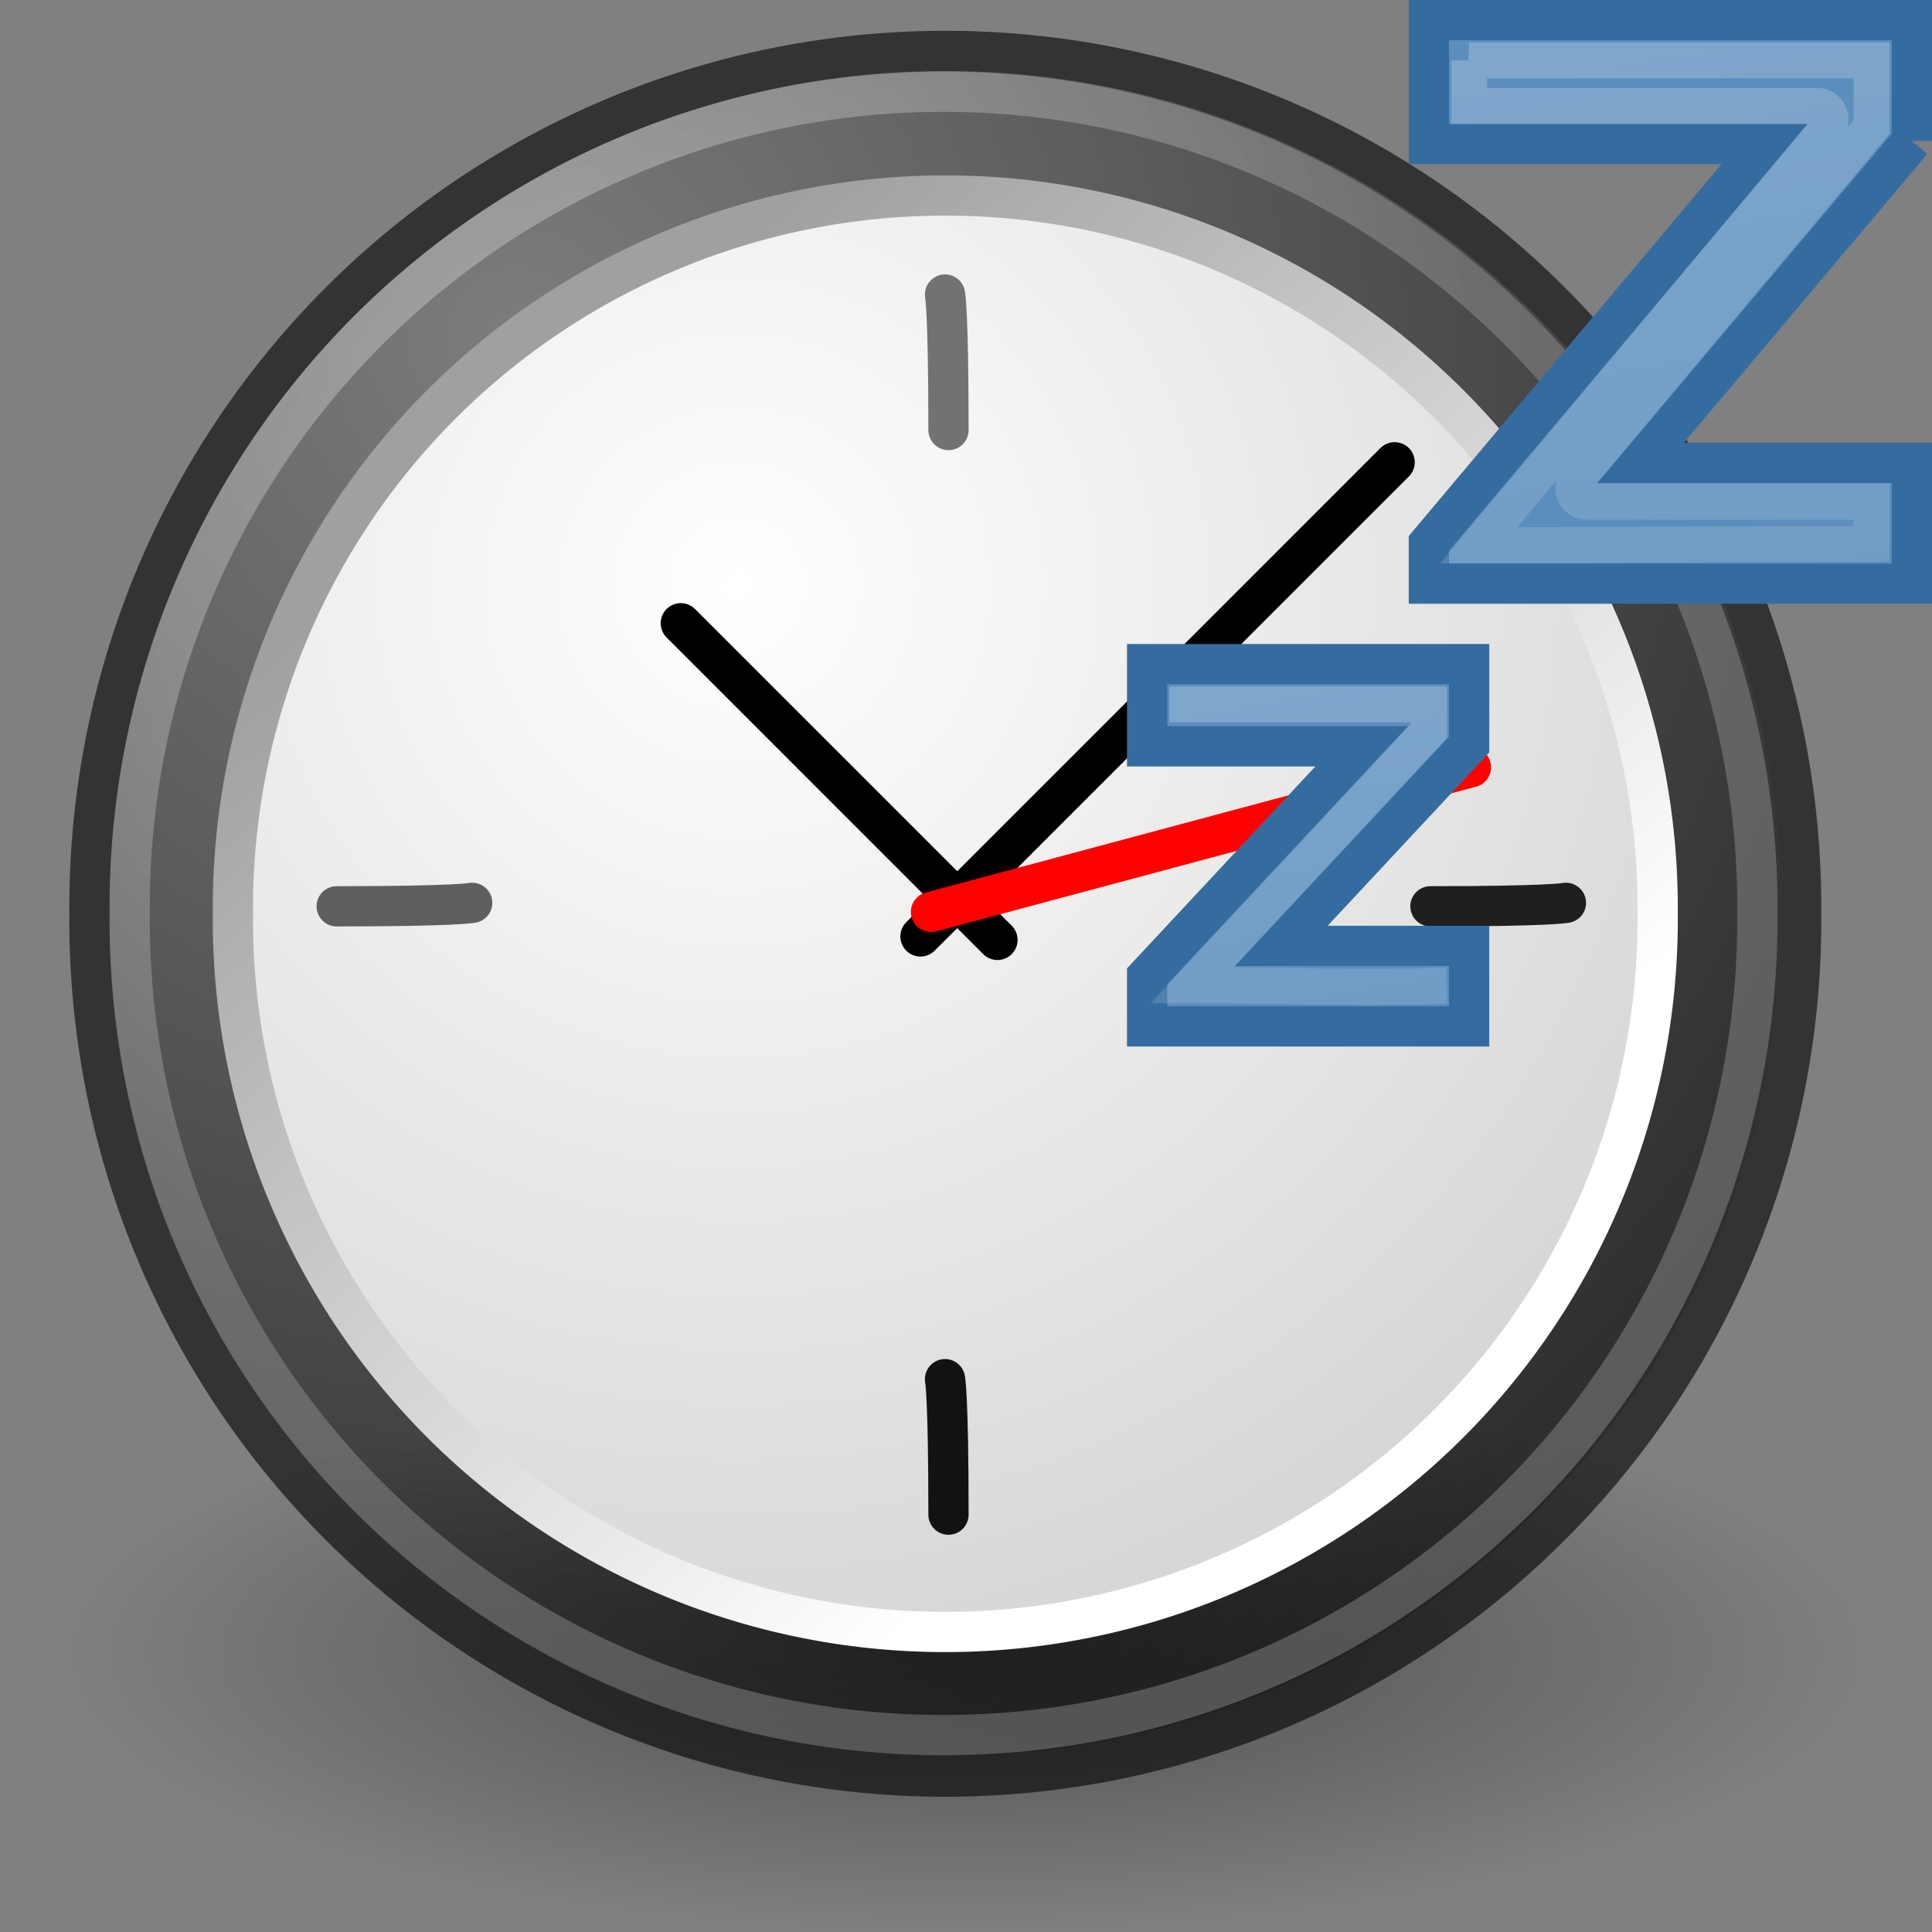 <?xml version="1.0" encoding="UTF-8" standalone="no"?>
<!-- Created with Inkscape (http://www.inkscape.org/) -->
<svg id="svg2439" xmlns="http://www.w3.org/2000/svg" height="48" width="48" version="1.1" xmlns:xlink="http://www.w3.org/1999/xlink">
 <rect width="100%" height="100%" fill="#808080" stroke="none"/>
 <defs id="defs2441">
  <radialGradient id="radialGradient3233" gradientUnits="userSpaceOnUse" cy="10.584" cx="11.329" r="15.532">
   <stop id="stop5240" style="stop-color:#fff" offset="0"/>
   <stop id="stop5242" style="stop-color:#a0a0a0" offset="1"/>
  </radialGradient>
  <linearGradient id="linearGradient3231" y2="25.884" gradientUnits="userSpaceOnUse" x2="22.218" y1="7.789" x1="6.342">
   <stop id="stop42176" style="stop-color:#a0a0a0" offset="0"/>
   <stop id="stop42178" style="stop-color:#fff" offset="1"/>
  </linearGradient>
  <radialGradient id="radialGradient3229" gradientUnits="userSpaceOnUse" cy="10.045" cx="11.902" r="29.293">
   <stop id="stop2147" style="stop-color:#fffffd" offset="0"/>
   <stop id="stop2149" style="stop-color:#cbcbc9" offset="1"/>
  </radialGradient>
  <radialGradient id="radialGradient3227" gradientUnits="userSpaceOnUse" cy="73.616" cx="6.703" gradientTransform="scale(1.902 .526)" r="7.228">
   <stop id="stop10693" offset="0"/>
   <stop id="stop10695" style="stop-opacity:0" offset="1"/>
  </radialGradient>
  <radialGradient id="radialGradient3225" gradientUnits="userSpaceOnUse" cy="6.828" cx="8.747" r="29.89">
   <stop id="stop37937" style="stop-color:#7c7c7c" offset="0"/>
   <stop id="stop37939" style="stop-color:#242424" offset="1"/>
  </radialGradient>
  <linearGradient id="linearGradient2449" y2="37.75" xlink:href="#linearGradient13678" gradientUnits="userSpaceOnUse" x2="47.375" gradientTransform="matrix(.894 0 0 .894 5.032 .026)" y1="1.125" x1="40.547"/>
  <linearGradient id="linearGradient13678">
   <stop id="stop13680" style="stop-color:#fff" offset="0"/>
   <stop id="stop13682" style="stop-color:#fff;stop-opacity:0" offset="1"/>
  </linearGradient>
  <linearGradient id="linearGradient2444" y2="37.75" xlink:href="#linearGradient13678" gradientUnits="userSpaceOnUse" x2="47.375" gradientTransform="matrix(.508 0 0 .508 11.547 16.525)" y1="1.125" x1="40.547"/>
  <linearGradient id="linearGradient2511" y2="52.091" gradientUnits="userSpaceOnUse" x2="9.886" gradientTransform="matrix(3.113 0 0 .966 -31.846 -19.049)" y1="37.197" x1="8.916">
   <stop id="stop2154" style="stop-color:#9aa29a" offset="0"/>
   <stop id="stop2156" style="stop-color:#b5beb5" offset="1"/>
  </linearGradient>
 </defs>
 <g id="layer1">
  <path id="path14341" style="fill-rule:evenodd;fill:url(#linearGradient2511)" d="m18.458 1.879-14.312 16.636 1.255 1.239 13.057-17.875z"/>
  <path id="path18921" style="fill:#fefefe;fill-rule:evenodd" d="m18.338 1.789-12.763 17.699 1.823 1.61 10.94-19.309z"/>
  <path id="path27786" style="stroke-linejoin:round;fill-rule:evenodd;stroke:#333;stroke-linecap:round;stroke-width:.701;fill:url(#radialGradient3225)" d="m31.161 16.911a14.911 14.911 0 1 1 -29.821 0 14.911 14.911 0 1 1 29.821 0z" transform="matrix(1.426 0 0 1.426 .313 -1.413)"/>
  <path id="path10689" style="opacity:.4;fill:url(#radialGradient3227)" d="m26.5 38.7a13.75 3.8 0 1 1 -27.5 0 13.75 3.8 0 1 1 27.5 0z" transform="matrix(1.647 0 0 1.83 2.996 -29.791)"/>
  <path id="path35549" style="stroke-linejoin:bevel;fill-rule:evenodd;stroke:url(#linearGradient3231);stroke-linecap:round;stroke-width:.842;fill:url(#radialGradient3229)" d="m31.161 16.911a14.911 14.911 0 1 1 -29.821 0 14.911 14.911 0 1 1 29.821 0z" transform="matrix(1.187 0 0 1.187 4.196 2.628)"/>
  <path id="path10651" style="opacity:.4;stroke-linejoin:round;stroke:url(#radialGradient3233);stroke-linecap:round;stroke-width:.737;fill:none" d="m31.161 16.911a14.911 14.911 0 1 1 -29.821 0 14.911 14.911 0 1 1 29.821 0z" transform="matrix(1.356 0 0 1.358 1.406 -.271)"/>
  <path id="path2291" style="fill-rule:evenodd;stroke:#5f5f5f;stroke-linecap:round;fill:#616161" d="m8.365 22.517c2.988 0 3.366-0.086 3.366-0.086"/>
  <path id="path2296" style="fill-rule:evenodd;stroke:#1f1f1f;stroke-linecap:round;fill:#1f1f1f" d="m35.539 22.517c2.988 0 3.366-0.086 3.366-0.086"/>
  <path id="path2306" style="fill-rule:evenodd;stroke:#121212;stroke-linecap:round;fill:#131313" d="m23.565 37.631c0-2.988-0.086-3.366-0.086-3.366"/>
  <path id="path2308" style="fill-rule:evenodd;stroke:#727272;stroke-linecap:round;fill:#1f1f1f" d="m23.565 10.684c0-2.988-0.086-3.366-0.086-3.366"/>
  <g id="g2318" style="stroke-width:1.615;stroke-linecap:round" transform="matrix(.619 0 0 .619 9.766 8.624)">
   <path id="path2312" style="stroke:#000;stroke-linecap:round;stroke-width:1.615;fill:none" d="m21.168 23.653 19.031-19.031"/>
   <path id="path2314" style="stroke:#000;stroke-linecap:round;stroke-width:1.615;fill:none" d="m24.258 23.793-12.71-12.71"/>
   <path id="path2316" style="fill-rule:evenodd;stroke:red;stroke-linecap:round;stroke-width:1.615;fill:red" d="m21.59 22.67 21.671-5.807"/>
  </g>
  <path id="path13687" style="stroke:#356ca0;fill:#5c8ebd" d="m47.5 3.503-6.738 7.997h6.738v3h-12v-1l8.344-9.922h-8.344v-3.078h12v3.003z"/>
  <path id="path13676" style="opacity:.213;stroke:url(#linearGradient2449);stroke-width:.894px;fill:#5c8ebd" d="m36.5 1.5v1.132h8.663c0.122 0.007 0.23 0.081 0.283 0.191s0.04 0.241-0.031 0.34l-8.678 10.384 9.763-0.032v-1.051h-7.069c-0.127 0.003-0.245-0.067-0.304-0.179s-0.05-0.249 0.024-0.352l7.348-8.777v-1.656h-10z"/>
  <path id="path13696" style="stroke:#356ca0;fill:#5c8ebd" d="m36.5 18.499-4.664 5.001h4.664v2h-8v-1.244l5.33-5.714h-5.33v-2.042h8v1.999z"/>
  <path id="path13700" style="opacity:.213;stroke:url(#linearGradient2444);stroke-linecap:square;stroke-width:0.894;fill:none" d="m35.5 24.5c-1.844 0.042-4.087-0.023-5.881-0.023l5.881-6.316v-0.661h-6"/>
 </g>
</svg>
